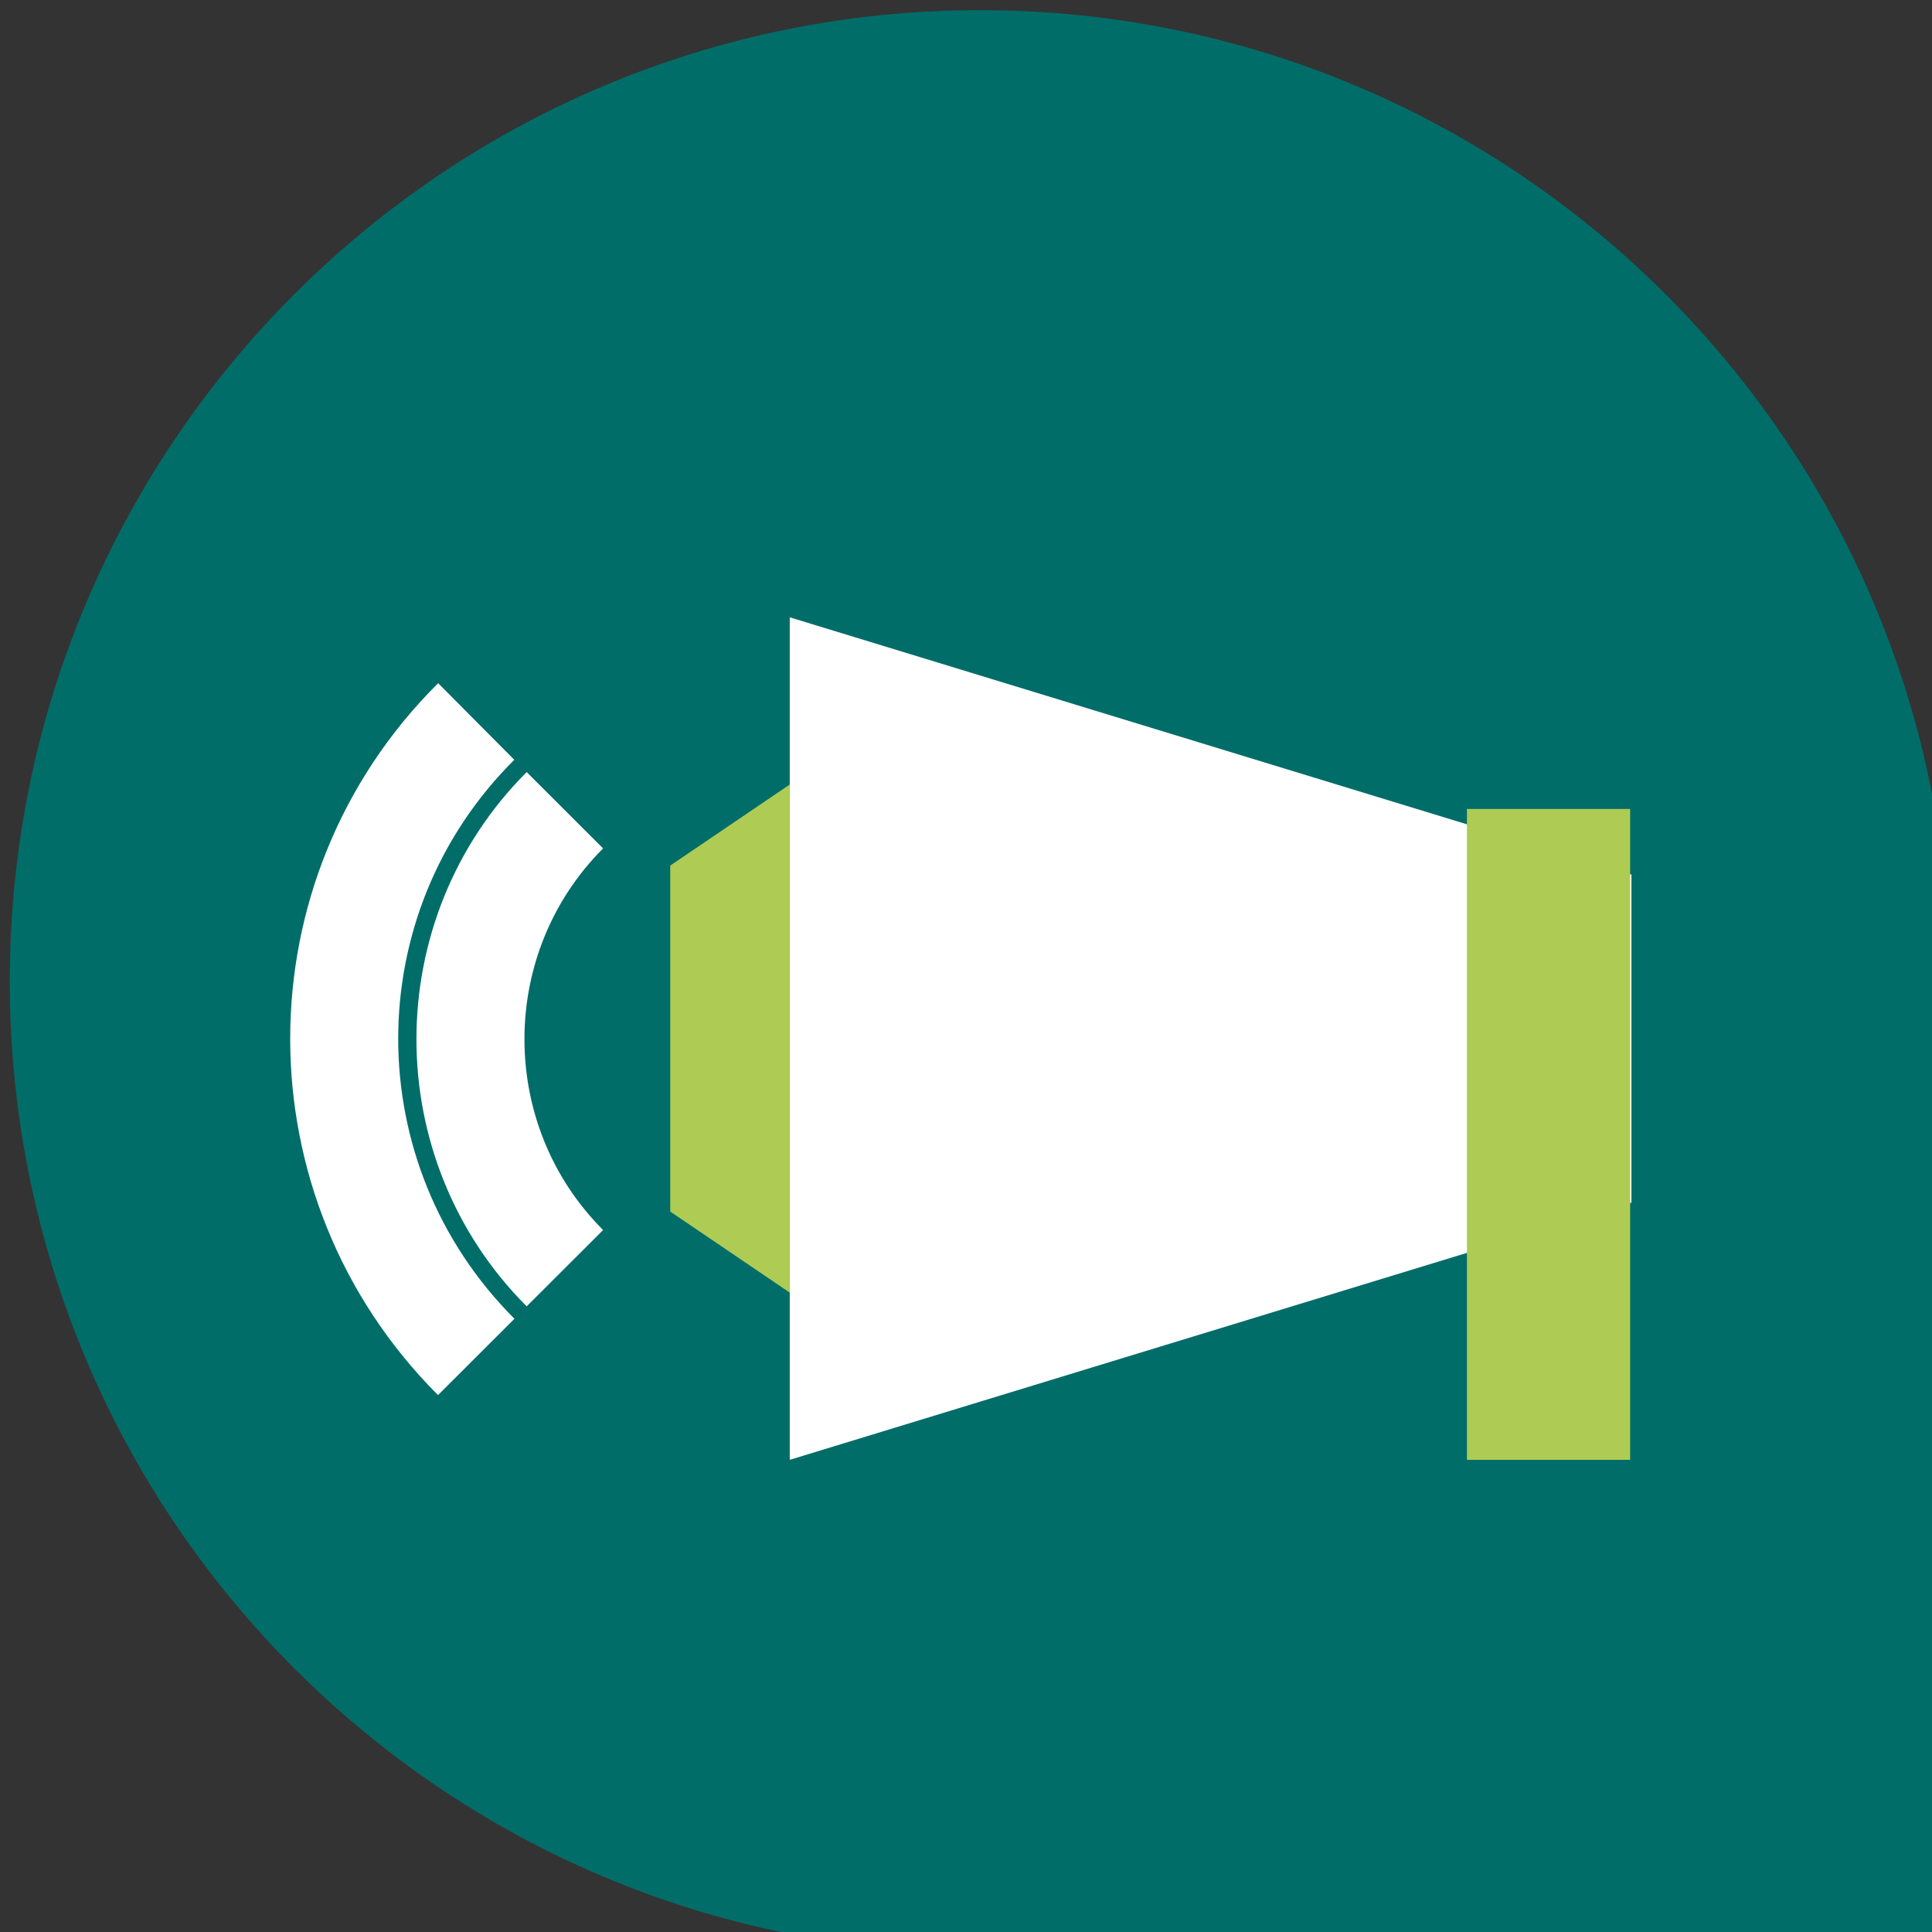 <svg width="70" height="70" viewBox="0 0 63 63" fill="none" xmlns="http://www.w3.org/2000/svg">
              <rect x="0" y="0" width="63" height="63" fill="#333333" stroke="none"/>
              <path d="M63.59 32C63.59 14.509 49.427 0.332 31.954 0.332C14.482 0.332 0.319 14.509 0.319 32C0.319 49.491 14.482 63.668 31.954 63.668C33.002 63.668 63.506 63.501 63.506 63.501C63.506 63.501 63.59 32.797 63.59 32Z" fill="#006D69"></path>
              <path d="M25.753 47.603L53.199 39.215V28.519L25.753 20.13V47.603Z" fill="white"></path>
              <path d="M53.157 47.603H47.835V26.379H53.157V44.248V47.603Z" fill="#AECC53"></path>
              <path d="M25.753 25.582V42.151L21.856 39.508V28.225L25.753 25.582Z" fill="#AECC53"></path>
              <path d="M18.42 41.354C14.314 37.243 14.314 30.532 18.42 26.421" stroke="white" stroke-width="3.522" stroke-miterlimit="10"></path>
              <path d="M15.529 44.248C9.789 38.501 9.789 29.232 15.529 23.527" stroke="white" stroke-width="3.522" stroke-miterlimit="10"></path>
            </svg>
